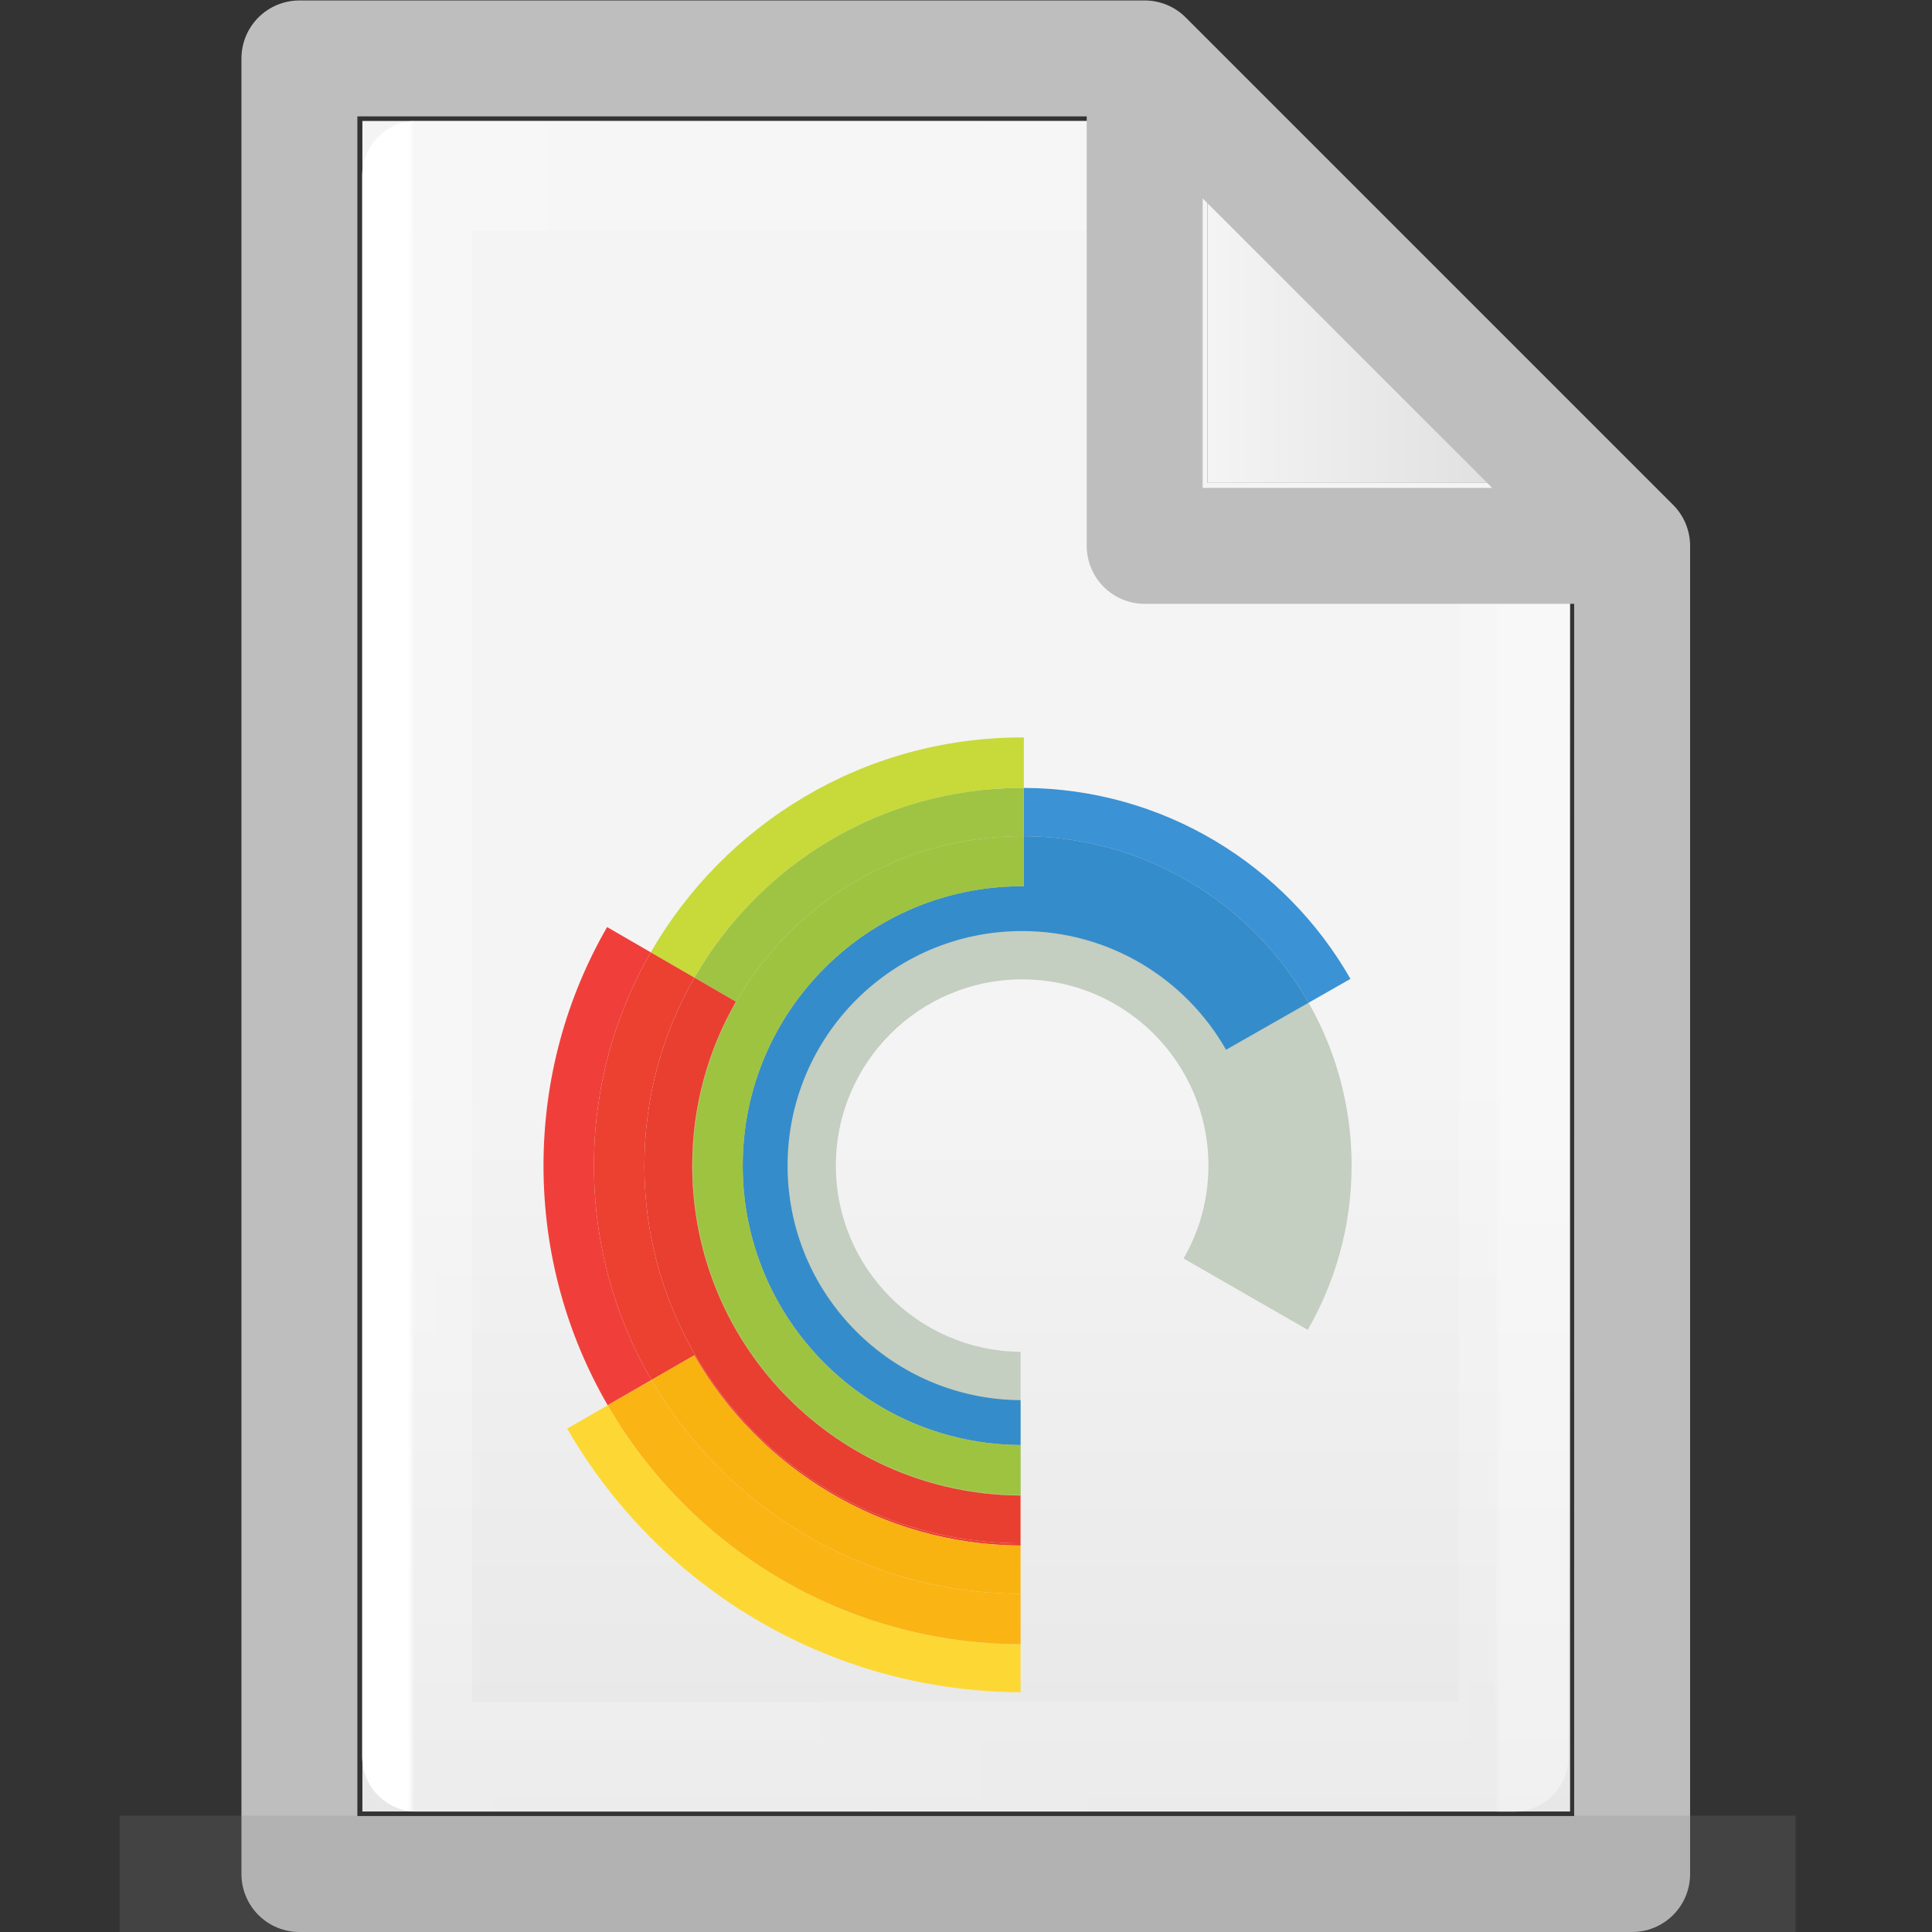 <?xml version="1.0" encoding="UTF-8" standalone="no"?>
<!-- Created with Inkscape (http://www.inkscape.org/) -->

<svg
   xmlns:dc="http://purl.org/dc/elements/1.1/"
   xmlns:cc="http://creativecommons.org/ns#"
   xmlns:rdf="http://www.w3.org/1999/02/22-rdf-syntax-ns#"
   xmlns:svg="http://www.w3.org/2000/svg"
   xmlns="http://www.w3.org/2000/svg"
   xmlns:xlink="http://www.w3.org/1999/xlink"
   xmlns:sodipodi="http://sodipodi.sourceforge.net/DTD/sodipodi-0.dtd"
   xmlns:inkscape="http://www.inkscape.org/namespaces/inkscape"
   width="16"
   height="16"
   viewBox="0 0 4.233 4.233"
   version="1.1"
   id="svg384"
   enable-background="new"
   inkscape:version="0.92.3 (2405546, 2018-03-11)"
   sodipodi:docname="text16-base.svg">
  <rect x="0" y="0" width="4.233" height="4.233" fill="#333333" stroke="none"/>
  <defs
     id="defs378">
    <radialGradient
       gradientTransform="matrix(5.695,0,0,1,75.335,75.001)"
       gradientUnits="userSpaceOnUse"
       xlink:href="#linearGradient3688-464-309-255"
       id="radialGradient4093"
       fy="43.5"
       fx="4.993"
       r="2.5"
       cy="43.5"
       cx="4.993" />
    <linearGradient
       id="linearGradient3688-464-309-255">
      <stop
         id="stop3094"
         style="stop-color:#181818;stop-opacity:1"
         offset="0" />
      <stop
         id="stop3096"
         style="stop-color:#181818;stop-opacity:0"
         offset="1" />
    </linearGradient>
    <radialGradient
       gradientTransform="matrix(5.695,0,0,1,-52.665,-162.001)"
       gradientUnits="userSpaceOnUse"
       xlink:href="#linearGradient3688-464-309-255"
       id="radialGradient4095"
       fy="43.5"
       fx="4.993"
       r="2.5"
       cy="43.5"
       cx="4.993" />
    <linearGradient
       gradientUnits="userSpaceOnUse"
       xlink:href="#linearGradient3702-501-757-486"
       id="linearGradient4097"
       y2="39.999"
       x2="25.058"
       y1="47.028"
       x1="25.058"
       gradientTransform="matrix(2.842,0,0,0.714,-4.211,87.43)" />
    <linearGradient
       id="linearGradient3702-501-757-486">
      <stop
         id="stop3100"
         style="stop-color:#181818;stop-opacity:0"
         offset="0" />
      <stop
         id="stop3102"
         style="stop-color:#181818;stop-opacity:1"
         offset="0.5" />
      <stop
         id="stop3104"
         style="stop-color:#181818;stop-opacity:0"
         offset="1" />
    </linearGradient>
    <linearGradient
       x1="25.132"
       y1="0.985"
       x2="25.132"
       y2="47.013"
       id="linearGradient3019-2-2"
       xlink:href="#linearGradient3600"
       gradientUnits="userSpaceOnUse"
       gradientTransform="matrix(0.076,0,0,0.08,0.302,0.062)" />
    <linearGradient
       id="linearGradient3600">
      <stop
         id="stop3602"
         style="stop-color:#f4f4f4;stop-opacity:1"
         offset="0" />
      <stop
         id="stop3604"
         style="stop-color:#dbdbdb;stop-opacity:1"
         offset="1" />
    </linearGradient>
    <linearGradient
       inkscape:collect="always"
       xlink:href="#linearGradient3600"
       id="linearGradient1095"
       x1="81"
       y1="16.812"
       x2="109.375"
       y2="16.812"
       gradientUnits="userSpaceOnUse"
       gradientTransform="matrix(0.028,0,0,0.028,0.38,0.191)" />
    <linearGradient
       gradientTransform="matrix(0.026,0,0,0.03,0.426,0.31)"
       inkscape:collect="always"
       xlink:href="#linearGradient3977-3"
       id="linearGradient1059"
       x1="18"
       y1="60"
       x2="110.1"
       y2="60"
       gradientUnits="userSpaceOnUse" />
    <linearGradient
       id="linearGradient3977-3">
      <stop
         id="stop3979-6"
         style="stop-color:#ffffff;stop-opacity:1"
         offset="0" />
      <stop
         id="stop3981-0"
         style="stop-color:#ffffff;stop-opacity:0.235"
         offset="0.006" />
      <stop
         id="stop3983-6"
         style="stop-color:#ffffff;stop-opacity:0.157"
         offset="0.994" />
      <stop
         id="stop3985-2"
         style="stop-color:#ffffff;stop-opacity:0.392"
         offset="1" />
    </linearGradient>
    <linearGradient
       inkscape:collect="always"
       xlink:href="#linearGradient3600"
       id="linearGradient1722"
       gradientUnits="userSpaceOnUse"
       gradientTransform="matrix(0.028,0,0,0.028,0.38,0.191)"
       x1="81"
       y1="77.065"
       x2="81"
       y2="190.75" />
  </defs>
  <sodipodi:namedview
     id="base"
     pagecolor="#ffffff"
     bordercolor="#666666"
     borderopacity="1.0"
     inkscape:pageopacity="0.0"
     inkscape:pageshadow="2"
     inkscape:zoom="24.48"
     inkscape:cx="6.963793"
     inkscape:cy="7.42874"
     inkscape:document-units="px"
     inkscape:current-layer="layer33"
     showgrid="true"
     units="px"
     inkscape:window-width="854"
     inkscape:window-height="653"
     inkscape:window-x="168"
     inkscape:window-y="218"
     inkscape:window-maximized="0" />
  <g
     inkscape:groupmode="layer"
     id="layer3"
     inkscape:label="Layer 3"
     style="display:inline"
     sodipodi:insensitive="true">
    <path
       style="fill:url(#linearGradient1095);fill-opacity:1;stroke:#000000;stroke-width:0;stroke-linecap:round;stroke-linejoin:round;stroke-miterlimit:4;stroke-dasharray:none;stroke-opacity:1"
       d="M 2.646,0.265 V 1.058 h 0.794 z"
       id="path1720"
       inkscape:connector-curvature="0" />
    <path
       style="fill:url(#linearGradient1722);fill-opacity:1;stroke:#000000;stroke-width:0;stroke-linecap:round;stroke-linejoin:round;stroke-miterlimit:4;stroke-dasharray:none;stroke-opacity:1"
       d="M 2.646,1.058 H 3.44 V 3.969 H 0.794 V 0.265 l -3e-8,1.428e-5 1.852,-1.46e-5 c 1.73e-5,0.794 1.73e-5,0.794 1.73e-5,0.794 z"
       id="path1087"
       inkscape:connector-curvature="0" />
  </g>
  <g
     inkscape:groupmode="layer"
     id="layer4"
     inkscape:label="Layer 4"
     style="display:inline"
     sodipodi:insensitive="true">
    <path
       style="display:inline;fill:none;stroke:url(#linearGradient1059);stroke-width:0.241;stroke-linecap:round;stroke-linejoin:round;stroke-miterlimit:4;stroke-dasharray:none;stroke-opacity:1"
       d="m 3.319,1.289 -0.003,2.56 H 0.914 V 0.385 H 2.524"
       id="path1048"
       inkscape:connector-curvature="0"
       sodipodi:nodetypes="ccccc" />
  </g>
  <g
     inkscape:groupmode="layer"
     id="layer2"
     inkscape:label="Layer 2"
     style="display:inline"
     sodipodi:insensitive="true">
    <path
       id="path1001"
       style="display:inline;fill:none;stroke:#bebebe;stroke-width:0.254;stroke-linecap:round;stroke-linejoin:round;stroke-miterlimit:4;stroke-dasharray:none;stroke-opacity:1;paint-order:normal"
       d="M 2.508,0.128 3.576,1.196 M 2.508,0.128 0.656,0.128 v -9.49e-6 3.978 H 3.576 V 1.196 m 0,-3e-7 H 2.508 V 0.128"
       inkscape:connector-curvature="0" />
  </g>
  <g
     inkscape:label="Layer 1"
     inkscape:groupmode="layer"
     id="layer1"
     transform="translate(0,-292.767)"
     style="display:inline"
     sodipodi:insensitive="true">
    <g
       id="g978"
       style="display:inline;opacity:0.2;fill:#808080;fill-opacity:1;stroke:none;stroke-width:1.039"
       transform="matrix(0.034,0,0,0.053,-0.078,290.597)">
      <rect
         style="fill:#808080;fill-opacity:1;stroke:none;stroke-width:1.481"
         id="rect2801"
         y="116.001"
         x="103.789"
         height="5"
         width="14.211" />
      <rect
         style="fill:#808080;fill-opacity:1;stroke:none;stroke-width:1.481"
         id="rect3696"
         transform="scale(-1)"
         y="-121.001"
         x="-24.211"
         height="5"
         width="14.211" />
      <rect
         style="fill:#808080;fill-opacity:1;stroke:none;stroke-width:1.481"
         id="rect3700"
         y="116.001"
         x="24.211"
         height="5"
         width="79.579" />
    </g>
  </g>
  <g
     inkscape:groupmode="layer"
     id="layer33"
     inkscape:label="Layer 5">
    <g
       transform="matrix(0.019,0,0,-0.019,1.168,4.037)"
       style="display:inline"
       id="g171">
      <path
         inkscape:connector-curvature="0"
         id="path3368-0"
         style="fill:#c4cec1;fill-opacity:1;fill-rule:nonzero;stroke:none;stroke-width:0.056"
         d="m 56.393,116.046 c -20.979,0 -37.986,-17.009 -37.986,-37.988 0,-20.921 16.909,-37.887 37.807,-37.987 v 16.514 c -11.779,0.098 -21.301,9.67 -21.301,21.473 0,11.864 9.619,21.48 21.48,21.48 11.864,0 21.485,-9.617 21.485,-21.48 0,-3.9 -1.044,-7.554 -2.863,-10.707 L 89.326,59.125 c 3.213,5.576 5.059,12.036 5.059,18.934 0,20.979 -17.007,37.988 -37.992,37.988" />
      <path
         inkscape:connector-curvature="0"
         id="path3370-9"
         style="fill:#3b92d5;fill-opacity:1;fill-rule:nonzero;stroke:none;stroke-width:0.056"
         d="M 89.423,96.842 C 82.916,108.258 70.66,115.973 56.593,116.045 v 5.571 c 16.138,-0.073 30.194,-8.926 37.659,-22.023 l -4.829,-2.751" />
      <path
         inkscape:connector-curvature="0"
         id="path3372-3"
         style="fill:#358cca;fill-opacity:1;fill-rule:nonzero;stroke:none;stroke-width:0.056"
         d="m 56.214,45.839 c -17.711,0.101 -32.041,14.485 -32.041,32.219 0,17.796 14.427,32.22 32.22,32.22 0.07,0 0.135,-0.006 0.201,-0.006 v 5.773 c 14.067,-0.072 26.323,-7.787 32.83,-19.204 L 79.911,91.422 C 75.255,99.592 66.473,105.108 56.393,105.108 c -14.937,0 -27.047,-12.113 -27.047,-27.05 0,-14.879 12.012,-26.946 26.868,-27.046 v -5.172" />
      <path
         inkscape:connector-curvature="0"
         id="path3374-6"
         style="fill:#c7da3a;fill-opacity:1;fill-rule:nonzero;stroke:none;stroke-width:0.056"
         d="m 18.604,99.737 -5.035,2.915 c 8.524,14.811 24.509,24.784 42.824,24.784 0.07,0 0.135,-0.006 0.201,-0.006 v -5.814 c -0.067,5.6e-4 -0.133,5.6e-4 -0.201,5.6e-4 -16.164,0 -30.271,-8.804 -37.788,-21.879" />
      <path
         inkscape:connector-curvature="0"
         id="path3376-0"
         style="fill:#9fc443;fill-opacity:1;fill-rule:nonzero;stroke:none;stroke-width:0.056"
         d="m 56.214,40.02 c -20.924,0.103 -37.86,17.091 -37.86,38.039 0,6.886 1.84,13.337 5.039,18.907 l -4.788,2.772 c 7.517,13.076 21.625,21.879 37.788,21.879 0.067,0 0.133,0 0.201,-5.6e-4 v -5.571 c -0.067,5.6e-4 -0.134,5.6e-4 -0.201,5.6e-4 -20.979,0 -37.986,-17.009 -37.986,-37.988 0,-20.921 16.909,-37.887 37.807,-37.987 V 45.839 40.02" />
      <path
         inkscape:connector-curvature="0"
         id="path3378-6"
         style="fill:#9ec341;fill-opacity:1;fill-rule:nonzero;stroke:none;stroke-width:0.056"
         d="m 56.214,40.071 c -20.898,0.1 -37.807,17.067 -37.807,37.987 0,20.979 17.008,37.988 37.986,37.988 0.067,0 0.134,0 0.201,-5.6e-4 v -5.773 c -0.065,0 -0.131,0.006 -0.201,0.006 -17.793,0 -32.22,-14.424 -32.22,-32.22 0,-17.734 14.33,-32.118 32.041,-32.219 V 40.071" />
      <path
         inkscape:connector-curvature="0"
         id="path3380-2"
         style="fill:#f03f3b;fill-opacity:1;fill-rule:nonzero;stroke:none;stroke-width:0.056"
         d="m 8.603,50.429 c -4.707,8.125 -7.403,17.563 -7.403,27.63 0,10.014 2.668,19.412 7.334,27.509 l 5.035,-2.915 C 9.402,95.411 7.018,87.013 7.018,78.058 c 0,-9.008 2.413,-17.453 6.627,-24.723 L 8.603,50.429" />
      <path
         inkscape:connector-curvature="0"
         id="path3382-6"
         style="fill:#ec4031;fill-opacity:1;fill-rule:nonzero;stroke:none;stroke-width:0.056"
         d="m 56.214,34.243 c -16.095,0.113 -30.115,8.911 -37.626,21.941 l -4.943,-2.849 c -4.214,7.27 -6.627,15.715 -6.627,24.723 0,8.954 2.384,17.352 6.551,24.594 l 5.035,-2.915 c -3.67,-6.384 -5.77,-13.787 -5.77,-21.679 0,-23.997 19.405,-43.458 43.379,-43.554 V 40.02 34.243" />
      <path
         inkscape:connector-curvature="0"
         id="path3384-1"
         style="fill:#e83f31;fill-opacity:1;fill-rule:nonzero;stroke:none;stroke-width:0.056"
         d="m 56.214,34.504 c -23.974,0.096 -43.379,19.557 -43.379,43.554 0,7.892 2.1,15.295 5.77,21.679 l 4.788,-2.772 c -3.198,-5.57 -5.039,-12.022 -5.039,-18.907 0,-20.948 16.936,-37.935 37.86,-38.039 v -5.515" />
      <path
         inkscape:connector-curvature="0"
         id="path3386-8"
         style="fill:#fdd834;fill-opacity:1;fill-rule:nonzero;stroke:none;stroke-width:0.056"
         d="M 56.214,17.331 C 33.856,17.443 14.359,29.644 3.929,47.734 l 4.674,2.694 C 18.122,33.998 35.871,22.933 56.214,22.868 V 34.243 17.331" />
      <path
         inkscape:connector-curvature="0"
         id="path3388-7"
         style="fill:#fab414;fill-opacity:1;fill-rule:nonzero;stroke:none;stroke-width:0.056"
         d="M 56.214,22.868 C 35.871,22.933 18.122,33.998 8.603,50.429 l 5.042,2.906 C 22.159,38.645 38.028,28.751 56.214,28.684 v 5.558 -11.375" />
      <path
         inkscape:connector-curvature="0"
         id="path3390-9"
         style="fill:#f9b311;fill-opacity:1;fill-rule:nonzero;stroke:none;stroke-width:0.056"
         d="M 56.214,28.684 C 38.028,28.751 22.159,38.645 13.645,53.335 l 4.943,2.849 C 26.099,43.154 40.119,34.355 56.214,34.243 v -5.558" />
    </g>
  </g>
</svg>
